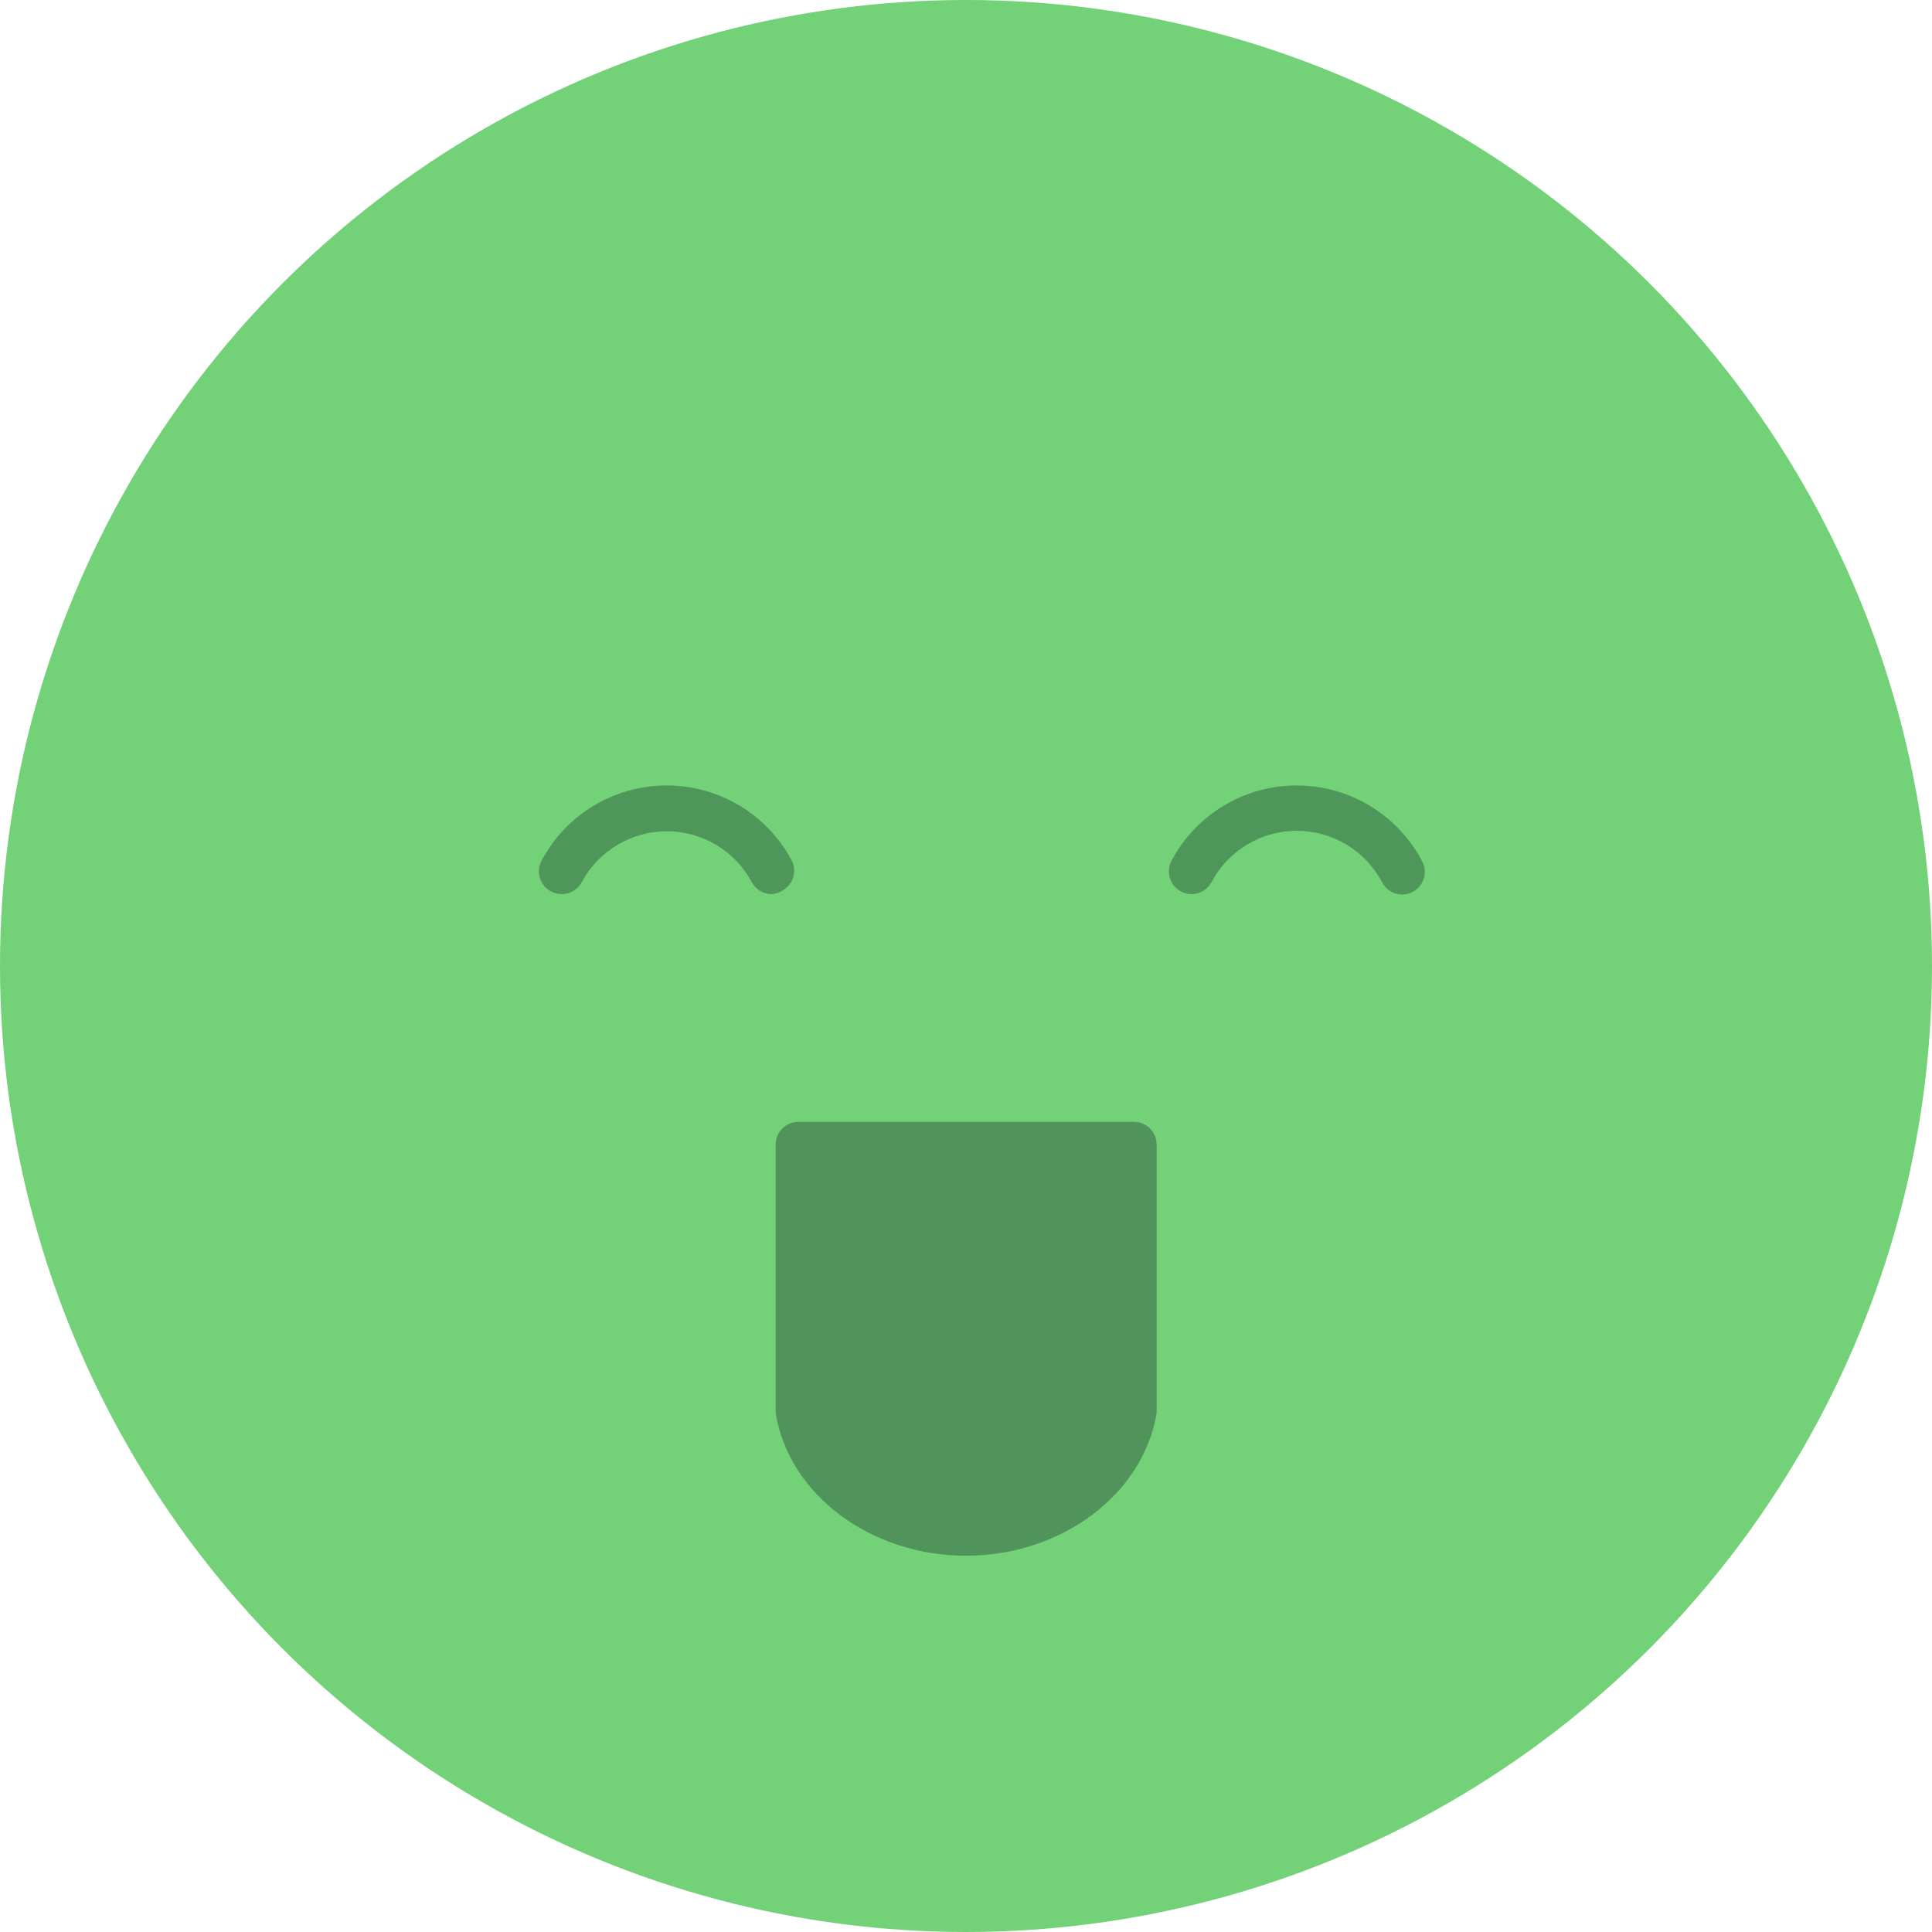 <svg width="54" height="54" viewBox="0 0 54 54" fill="none" xmlns="http://www.w3.org/2000/svg">
<circle cx="27" cy="27" r="27" fill="#73D177"/>
<path d="M21.57 24.992C21.338 24.991 21.125 24.863 21.014 24.659C20.545 23.782 19.631 23.234 18.636 23.234C17.642 23.234 16.728 23.782 16.259 24.659C16.09 24.967 15.703 25.081 15.394 24.912C15.085 24.743 14.972 24.356 15.141 24.047C15.83 22.758 17.173 21.954 18.634 21.954C20.096 21.954 21.438 22.758 22.127 24.047C22.284 24.351 22.17 24.725 21.87 24.891C21.78 24.949 21.677 24.983 21.57 24.992Z" fill="#4F965A"/>
<path d="M33.328 24.992C33.099 24.999 32.884 24.883 32.764 24.688C32.645 24.492 32.639 24.247 32.75 24.047C33.439 22.758 34.782 21.954 36.243 21.954C37.705 21.954 39.047 22.758 39.736 24.047C39.854 24.247 39.853 24.495 39.734 24.694C39.614 24.893 39.396 25.011 39.164 25.001C38.932 24.991 38.724 24.855 38.623 24.646C38.154 23.769 37.24 23.221 36.245 23.221C35.251 23.221 34.337 23.769 33.868 24.646C33.764 24.85 33.557 24.982 33.328 24.992Z" fill="#4F965A"/>
<path fill-rule="evenodd" clip-rule="evenodd" d="M21.68 39.492C22.043 41.766 24.329 43.483 27 43.483C29.671 43.483 31.957 41.766 32.328 39.492C32.33 39.459 32.33 39.427 32.328 39.395V31.991C32.328 31.641 32.045 31.358 31.695 31.358H22.313C21.963 31.358 21.68 31.641 21.68 31.991V39.395C21.678 39.427 21.678 39.459 21.68 39.492Z" fill="#50935B"/>
</svg>
